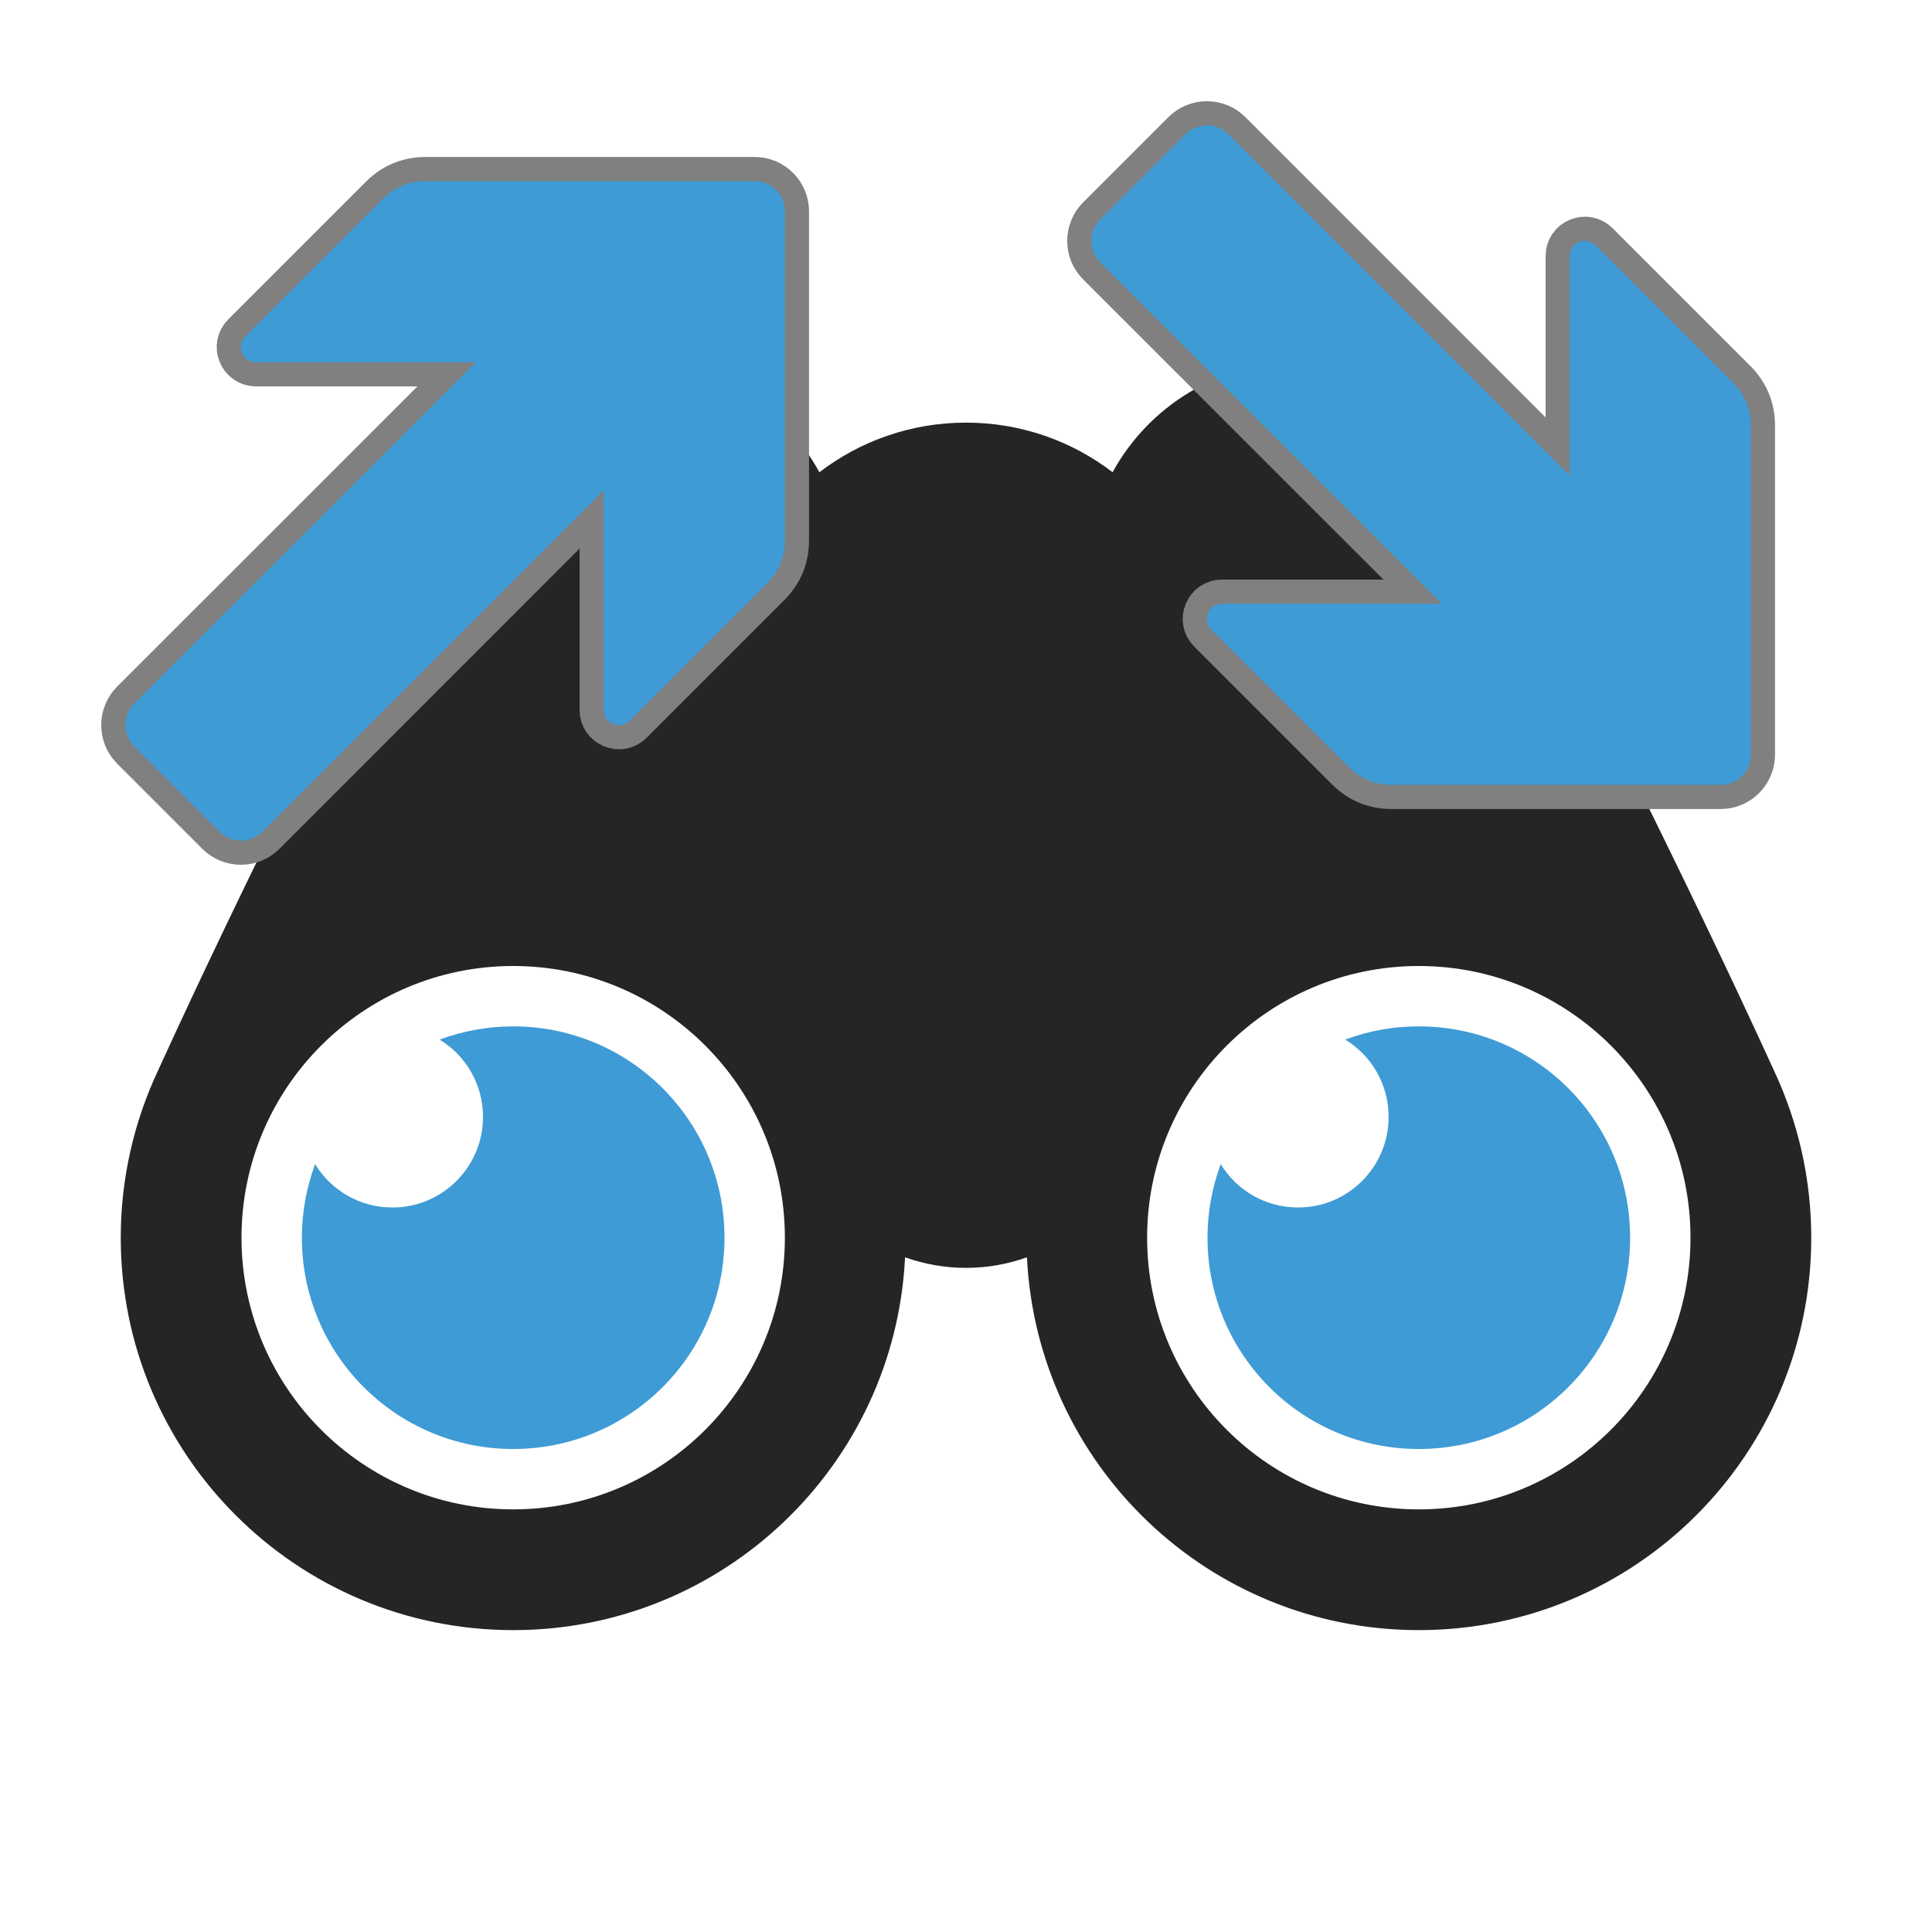 <?xml version="1.0" encoding="UTF-8"?>
<!DOCTYPE svg PUBLIC "-//W3C//DTD SVG 1.1//EN" "http://www.w3.org/Graphics/SVG/1.1/DTD/svg11.dtd">
<svg xmlns="http://www.w3.org/2000/svg" xml:space="preserve" width="1024px" height="1024px" shape-rendering="geometricPrecision" text-rendering="geometricPrecision" image-rendering="optimizeQuality" fill-rule="nonzero" clip-rule="evenodd" viewBox="0 0 10240 10240" xmlns:xlink="http://www.w3.org/1999/xlink">
	<title>binocular icon</title>
	<desc>binocular icon from the IconExperience.com O-Collection. Copyright by INCORS GmbH (www.incors.com).</desc>
	<path id="curve1" fill="#3E9BD5" d="M2720 5440c619,0 1120,501 1120,1120 0,619 -501,1120 -1120,1120 -619,0 -1120,-501 -1120,-1120 0,-135 24,-264 70,-390 84,138 236,230 410,230 265,0 480,-215 480,-480 0,-174 -92,-326 -230,-410 126,-46 256,-70 390,-70zm4800 0c619,0 1120,501 1120,1120 0,619 -501,1120 -1120,1120 -619,0 -1120,-501 -1120,-1120 0,-135 24,-264 70,-390 84,138 236,230 410,230 265,0 480,-215 480,-480 0,-174 -92,-326 -230,-410 127,-47 254,-70 390,-70z"/>
	<path id="curve0" fill="#252525" d="M3360 1920c424,0 793,236 983,583 215,-165 485,-263 777,-263 292,0 562,98 777,263 190,-347 559,-583 983,-583 420,0 806,221 978,574 510,1050 1060,2119 1543,3177 127,270 199,571 199,889 0,1149 -931,2080 -2080,2080 -1114,0 -2023,-875 -2077,-1976 -101,36 -210,56 -323,56 -113,0 -222,-20 -323,-56 -54,1101 -963,1976 -2077,1976 -1149,0 -2080,-931 -2080,-2080 0,-318 72,-619 199,-889 483,-1059 1033,-2127 1543,-3177 172,-353 558,-574 978,-574zm-640 3200c-795,0 -1440,645 -1440,1440 0,795 645,1440 1440,1440 795,0 1440,-645 1440,-1440 0,-795 -645,-1440 -1440,-1440zm4800 0c-795,0 -1440,645 -1440,1440 0,795 645,1440 1440,1440 795,0 1440,-645 1440,-1440 0,-795 -645,-1440 -1440,-1440z"/>


<g comp-op="clear">
<g transform="translate(0,0) scale(0.5,0.5)"  stroke="#808080" stroke-width="512" stroke-linejoin="round">
	<title>arrow_up_right icon</title>
	<desc>arrow_up_right icon from the IconExperience.com O-Collection. Copyright by INCORS GmbH (www.incors.com).</desc>
	<path id="curve0" fill="#3E9BD5" d="M6400 7527l0 -2330 -3620 3621c-125,124 -328,124 -453,0l-905 -905c-124,-125 -124,-328 0,-453l3621 -3620 -2329 0c-67,0 -123,-38 -148,-99 -26,-61 -12,-128 34,-174l1460 -1460c124,-124 276,-187 452,-187l3488 0c176,0 320,144 320,320l0 3488c0,176 -63,328 -187,452l-1460 1460c-46,46 -113,60 -174,34 -61,-25 -99,-81 -99,-147z"/>
</g>
</g>



<g transform="translate(0,0) scale(0.5,0.5)">
	<title>arrow_up_right icon</title>
	<desc>arrow_up_right icon from the IconExperience.com O-Collection. Copyright by INCORS GmbH (www.incors.com).</desc>
	<path id="curve0" fill="#3E9BD5" d="M6400 7527l0 -2330 -3620 3621c-125,124 -328,124 -453,0l-905 -905c-124,-125 -124,-328 0,-453l3621 -3620 -2329 0c-67,0 -123,-38 -148,-99 -26,-61 -12,-128 34,-174l1460 -1460c124,-124 276,-187 452,-187l3488 0c176,0 320,144 320,320l0 3488c0,176 -63,328 -187,452l-1460 1460c-46,46 -113,60 -174,34 -61,-25 -99,-81 -99,-147z"/>
</g>



<g comp-op="clear">
<g transform="translate(5120,0) scale(0.5,0.5)"  stroke="#808080" stroke-width="512" stroke-linejoin="round">
	<title>arrow_down_right icon</title>
	<desc>arrow_down_right icon from the IconExperience.com O-Collection. Copyright by INCORS GmbH (www.incors.com).</desc>
	<path id="curve0" fill="#3E9BD5" d="M2713 6400l2330 0 -3621 -3620c-124,-125 -124,-328 0,-453l905 -905c125,-124 328,-124 453,0l3620 3621 0 -2329c0,-67 38,-123 99,-148 61,-26 128,-12 174,34l1460 1460c124,124 187,276 187,452l0 3488c0,176 -144,320 -320,320l-3488 0c-176,0 -328,-63 -452,-187l-1460 -1460c-46,-46 -60,-113 -34,-174 25,-61 81,-99 147,-99z"/>
</g>
</g>



<g transform="translate(5120,0) scale(0.5,0.5)">
	<title>arrow_down_right icon</title>
	<desc>arrow_down_right icon from the IconExperience.com O-Collection. Copyright by INCORS GmbH (www.incors.com).</desc>
	<path id="curve0" fill="#3E9BD5" d="M2713 6400l2330 0 -3621 -3620c-124,-125 -124,-328 0,-453l905 -905c125,-124 328,-124 453,0l3620 3621 0 -2329c0,-67 38,-123 99,-148 61,-26 128,-12 174,34l1460 1460c124,124 187,276 187,452l0 3488c0,176 -144,320 -320,320l-3488 0c-176,0 -328,-63 -452,-187l-1460 -1460c-46,-46 -60,-113 -34,-174 25,-61 81,-99 147,-99z"/>
</g>

</svg>
